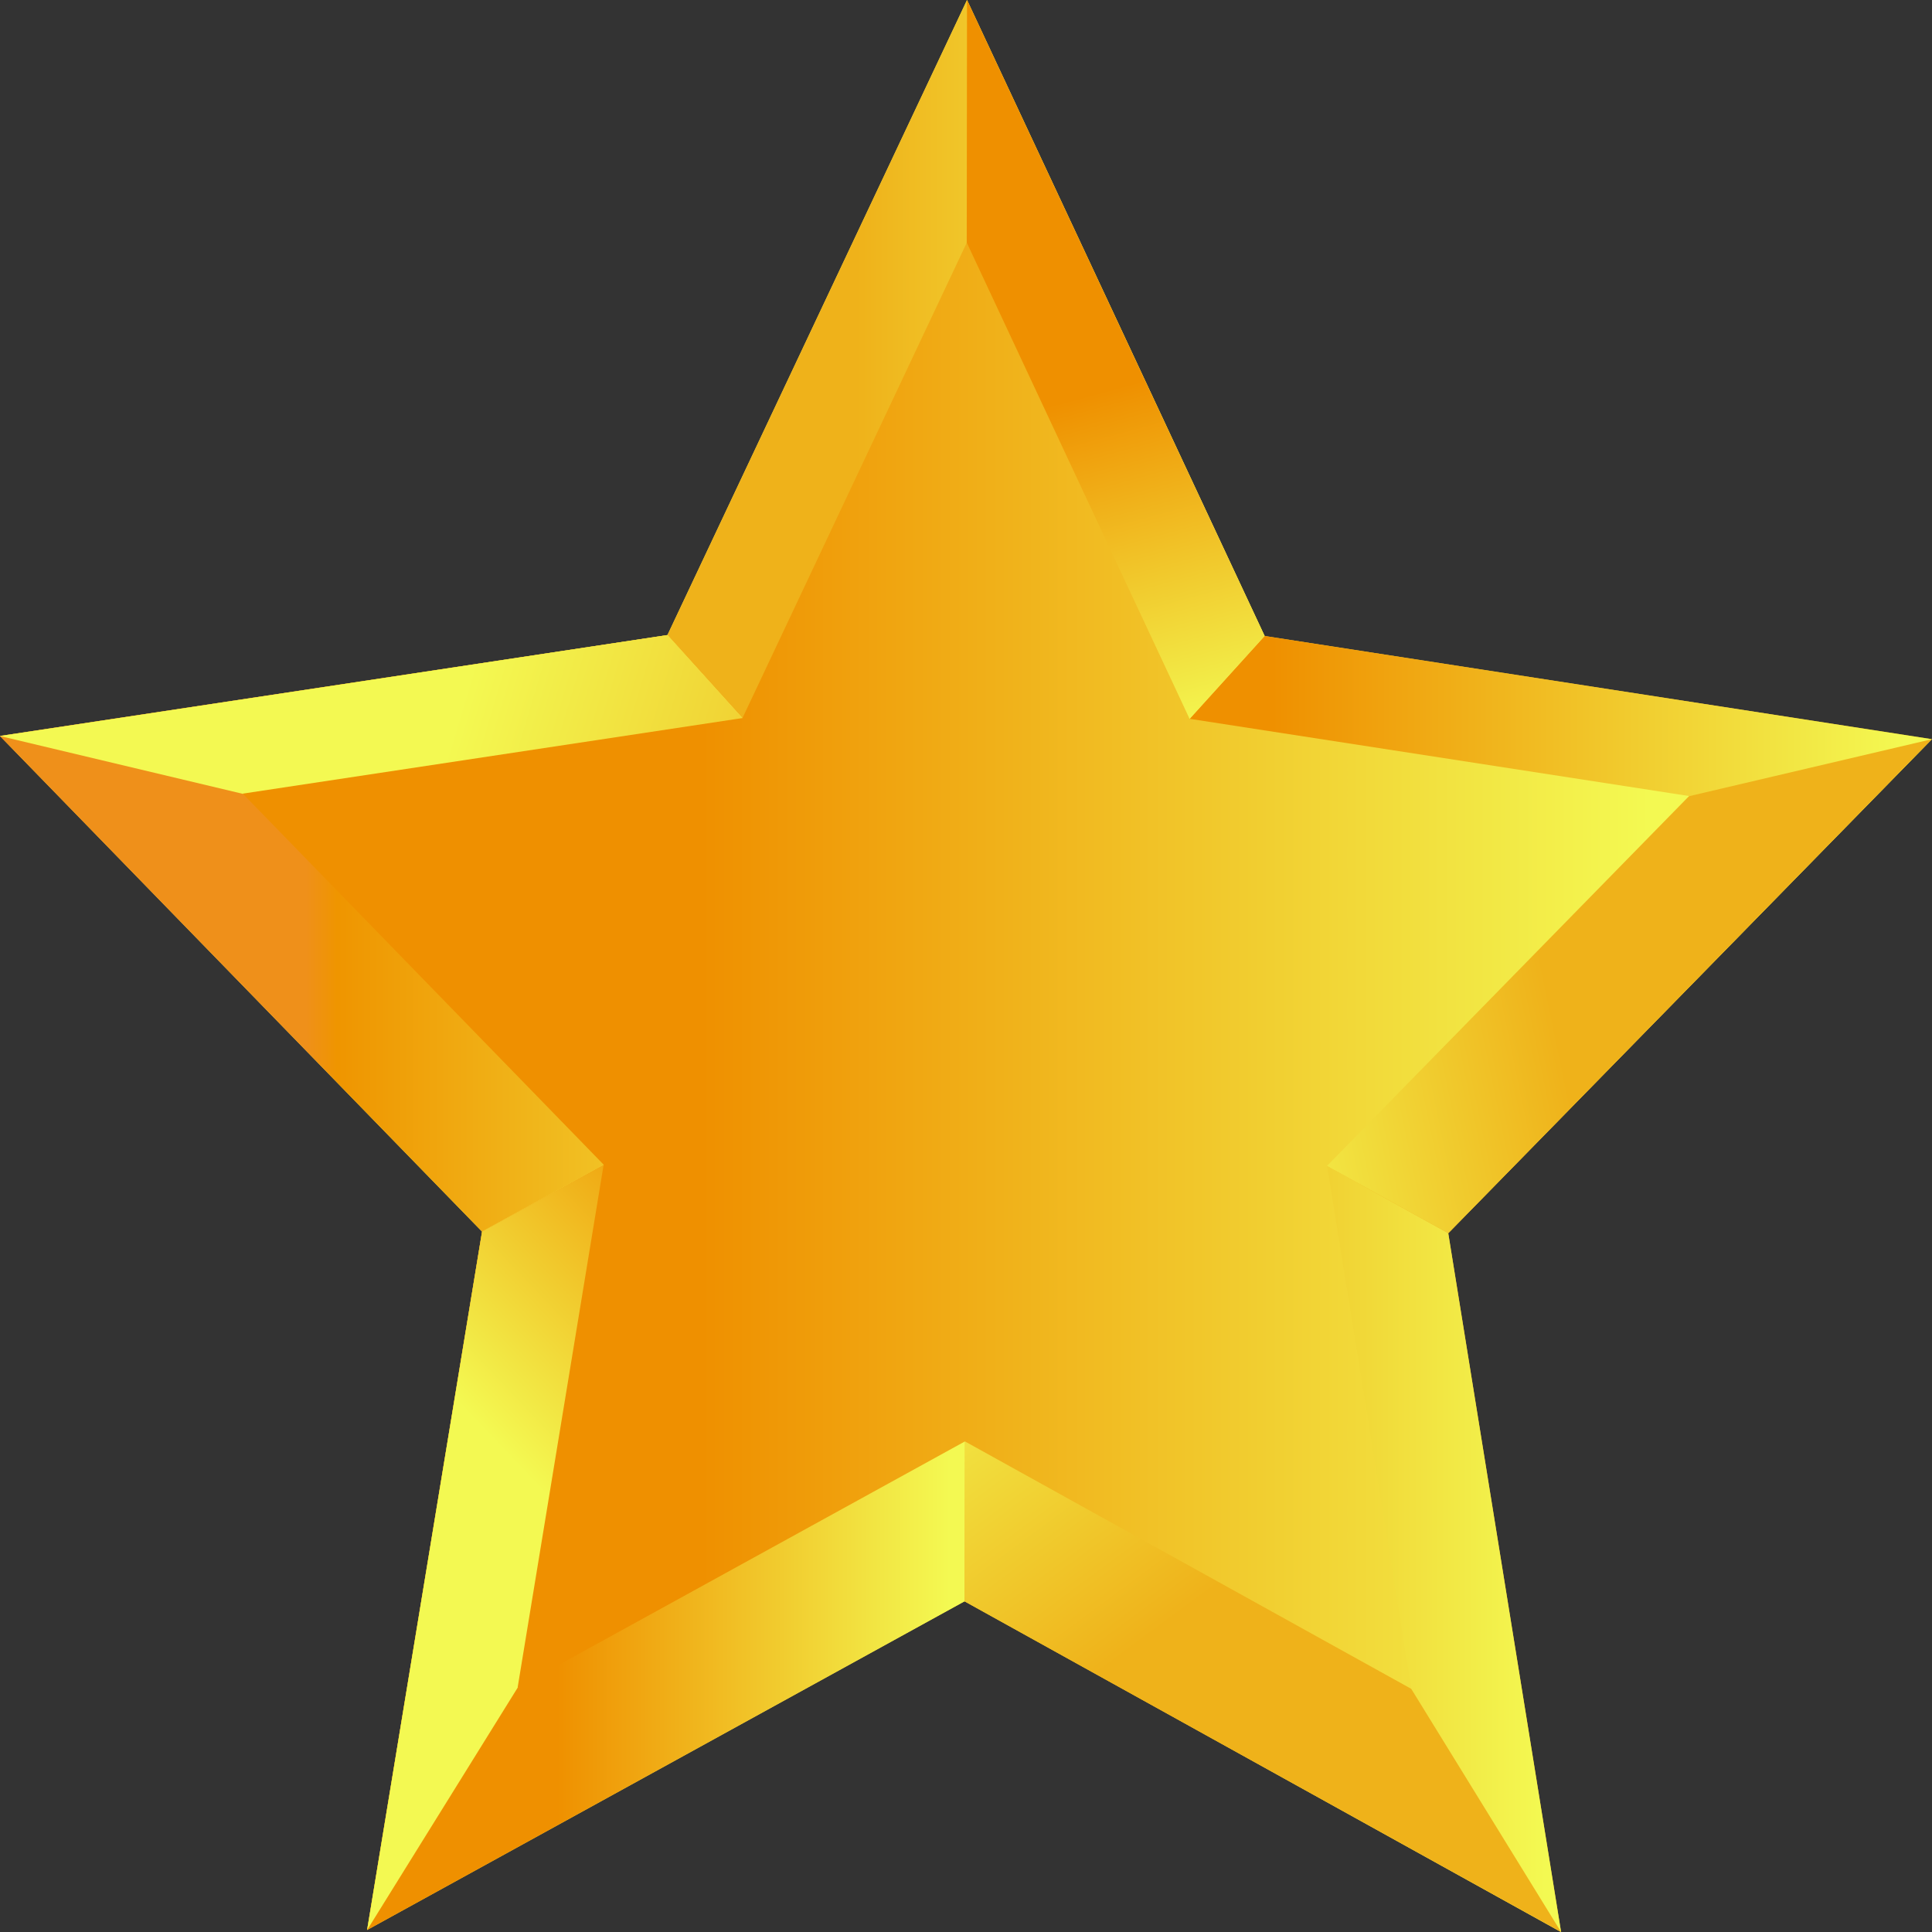 <svg xmlns="http://www.w3.org/2000/svg" width="42" height="42" viewBox="0 0 42 42" fill="none">
  <rect x="0" y="0" width="42" height="42" fill="#333333" stroke="none"/>
  <path fill-rule="evenodd" clip-rule="evenodd" d="M33.937 41.999L20.969 34.81L7.98 41.956L10.479 26.774L-0.002 15.999L14.51 13.805L21.022 0L27.492 13.826L41.998 16.069L31.484 26.808L33.937 41.999Z" fill="url(#paint0_linear_3_11384)"/>
  <path fill-rule="evenodd" clip-rule="evenodd" d="M14.51 13.805L20.998 21L27.492 13.826L21.022 0L14.51 13.805Z" fill="url(#paint1_linear_3_11384)"/>
  <path fill-rule="evenodd" clip-rule="evenodd" d="M20.998 20.999L31.484 26.808L41.998 16.069L27.492 13.826L20.998 20.999Z" fill="url(#paint2_linear_3_11384)"/>
  <path fill-rule="evenodd" clip-rule="evenodd" d="M20.997 21L20.968 34.811L33.936 42L31.483 26.808L20.997 21Z" fill="url(#paint3_linear_3_11384)"/>
  <path fill-rule="evenodd" clip-rule="evenodd" d="M20.999 21L10.48 26.774L7.981 41.957L20.97 34.811L20.999 21Z" fill="url(#paint4_linear_3_11384)"/>
  <path fill-rule="evenodd" clip-rule="evenodd" d="M10.479 26.774L-0.002 16L14.51 13.806L20.998 21L10.479 26.774Z" fill="url(#paint5_linear_3_11384)"/>
  <path fill-rule="evenodd" clip-rule="evenodd" d="M21.022 0L20.998 21L27.492 13.826L21.022 0Z" fill="url(#paint6_linear_3_11384)"/>
  <path fill-rule="evenodd" clip-rule="evenodd" d="M20.998 21L41.998 16.069L31.484 26.809L20.998 21Z" fill="url(#paint7_linear_3_11384)"/>
  <path fill-rule="evenodd" clip-rule="evenodd" d="M20.997 21L33.936 42L20.968 34.811L20.997 21Z" fill="url(#paint8_linear_3_11384)"/>
  <path fill-rule="evenodd" clip-rule="evenodd" d="M20.999 21L7.981 41.957L10.48 26.774L20.999 21Z" fill="url(#paint9_linear_3_11384)"/>
  <path fill-rule="evenodd" clip-rule="evenodd" d="M-0.002 16L20.998 21L14.51 13.806L-0.002 16Z" fill="url(#paint10_linear_3_11384)"/>
  <path fill-rule="evenodd" clip-rule="evenodd" d="M30.685 36.717L20.977 31.335L11.253 36.685L13.123 25.319L5.277 17.253L16.141 15.61L21.017 5.275L25.86 15.626L36.72 17.305L28.849 25.345L30.685 36.717Z" fill="url(#paint11_linear_3_11384)"/>
  <defs>
    <linearGradient id="paint0_linear_3_11384" x1="-0.002" y1="21" x2="41.998" y2="21" gradientUnits="userSpaceOnUse">
      <stop offset="0.034" stop-color="#FACD39"/>
      <stop offset="0.29" stop-color="#F9EB4F"/>
      <stop offset="0.39" stop-color="#FAE44E"/>
      <stop offset="0.517" stop-color="#F8E048"/>
      <stop offset="0.579" stop-color="#F9D53F"/>
      <stop offset="0.64" stop-color="#F9D03C"/>
      <stop offset="0.763" stop-color="#E9BA2D"/>
      <stop offset="0.826" stop-color="#E4B429"/>
      <stop offset="0.9" stop-color="#F0C231"/>
      <stop offset="1" stop-color="#BB8408"/>
    </linearGradient>
    <linearGradient id="paint1_linear_3_11384" x1="14.51" y1="10.5" x2="27.492" y2="10.5" gradientUnits="userSpaceOnUse">
      <stop offset="0.317" stop-color="#EFB21A"/>
      <stop offset="0.973" stop-color="#F3F952"/>
    </linearGradient>
    <linearGradient id="paint2_linear_3_11384" x1="20.998" y1="20.317" x2="41.998" y2="20.317" gradientUnits="userSpaceOnUse">
      <stop offset="0.317" stop-color="#EF9000"/>
      <stop offset="0.973" stop-color="#F3F952"/>
    </linearGradient>
    <linearGradient id="paint3_linear_3_11384" x1="20.968" y1="31.5" x2="33.936" y2="31.5" gradientUnits="userSpaceOnUse">
      <stop offset="0.317" stop-color="#EFB21A"/>
      <stop offset="0.973" stop-color="#F3F952"/>
    </linearGradient>
    <linearGradient id="paint4_linear_3_11384" x1="7.981" y1="31.479" x2="20.998" y2="31.479" gradientUnits="userSpaceOnUse">
      <stop offset="0.317" stop-color="#EF9000"/>
      <stop offset="0.973" stop-color="#F3F952"/>
    </linearGradient>
    <linearGradient id="paint5_linear_3_11384" x1="-0.002" y1="20.29" x2="20.998" y2="20.29" gradientUnits="userSpaceOnUse">
      <stop offset="0.317" stop-color="#EF901A"/>
      <stop offset="0.349" stop-color="#EF9500"/>
      <stop offset="0.973" stop-color="#F3F952"/>
    </linearGradient>
    <linearGradient id="paint6_linear_3_11384" x1="21.284" y1="5.357" x2="24.372" y2="16.742" gradientUnits="userSpaceOnUse">
      <stop offset="0.317" stop-color="#EF9000"/>
      <stop offset="0.973" stop-color="#F3F952"/>
    </linearGradient>
    <linearGradient id="paint7_linear_3_11384" x1="37.425" y1="21.283" x2="25.851" y2="23.672" gradientUnits="userSpaceOnUse">
      <stop offset="0.317" stop-color="#EFB21A"/>
      <stop offset="0.973" stop-color="#F3F952"/>
    </linearGradient>
    <linearGradient id="paint8_linear_3_11384" x1="28.112" y1="38.561" x2="20.119" y2="27.744" gradientUnits="userSpaceOnUse">
      <stop offset="0.317" stop-color="#EFB21A"/>
      <stop offset="0.973" stop-color="#F3F952"/>
    </linearGradient>
    <linearGradient id="paint9_linear_3_11384" x1="19.368" y1="23.712" x2="10.81" y2="31.855" gradientUnits="userSpaceOnUse">
      <stop offset="0.317" stop-color="#EF9000"/>
      <stop offset="0.973" stop-color="#F3F952"/>
    </linearGradient>
    <linearGradient id="paint10_linear_3_11384" x1="26.547" y1="21.26" x2="6.746" y2="15.352" gradientUnits="userSpaceOnUse">
      <stop offset="0.317" stop-color="#EFB21A"/>
      <stop offset="0.849" stop-color="#F3F952"/>
    </linearGradient>
    <linearGradient id="paint11_linear_3_11384" x1="5.277" y1="20.996" x2="36.72" y2="20.996" gradientUnits="userSpaceOnUse">
      <stop offset="0.317" stop-color="#EF9000"/>
      <stop offset="0.973" stop-color="#F3F952"/>
    </linearGradient>
  </defs>
</svg>